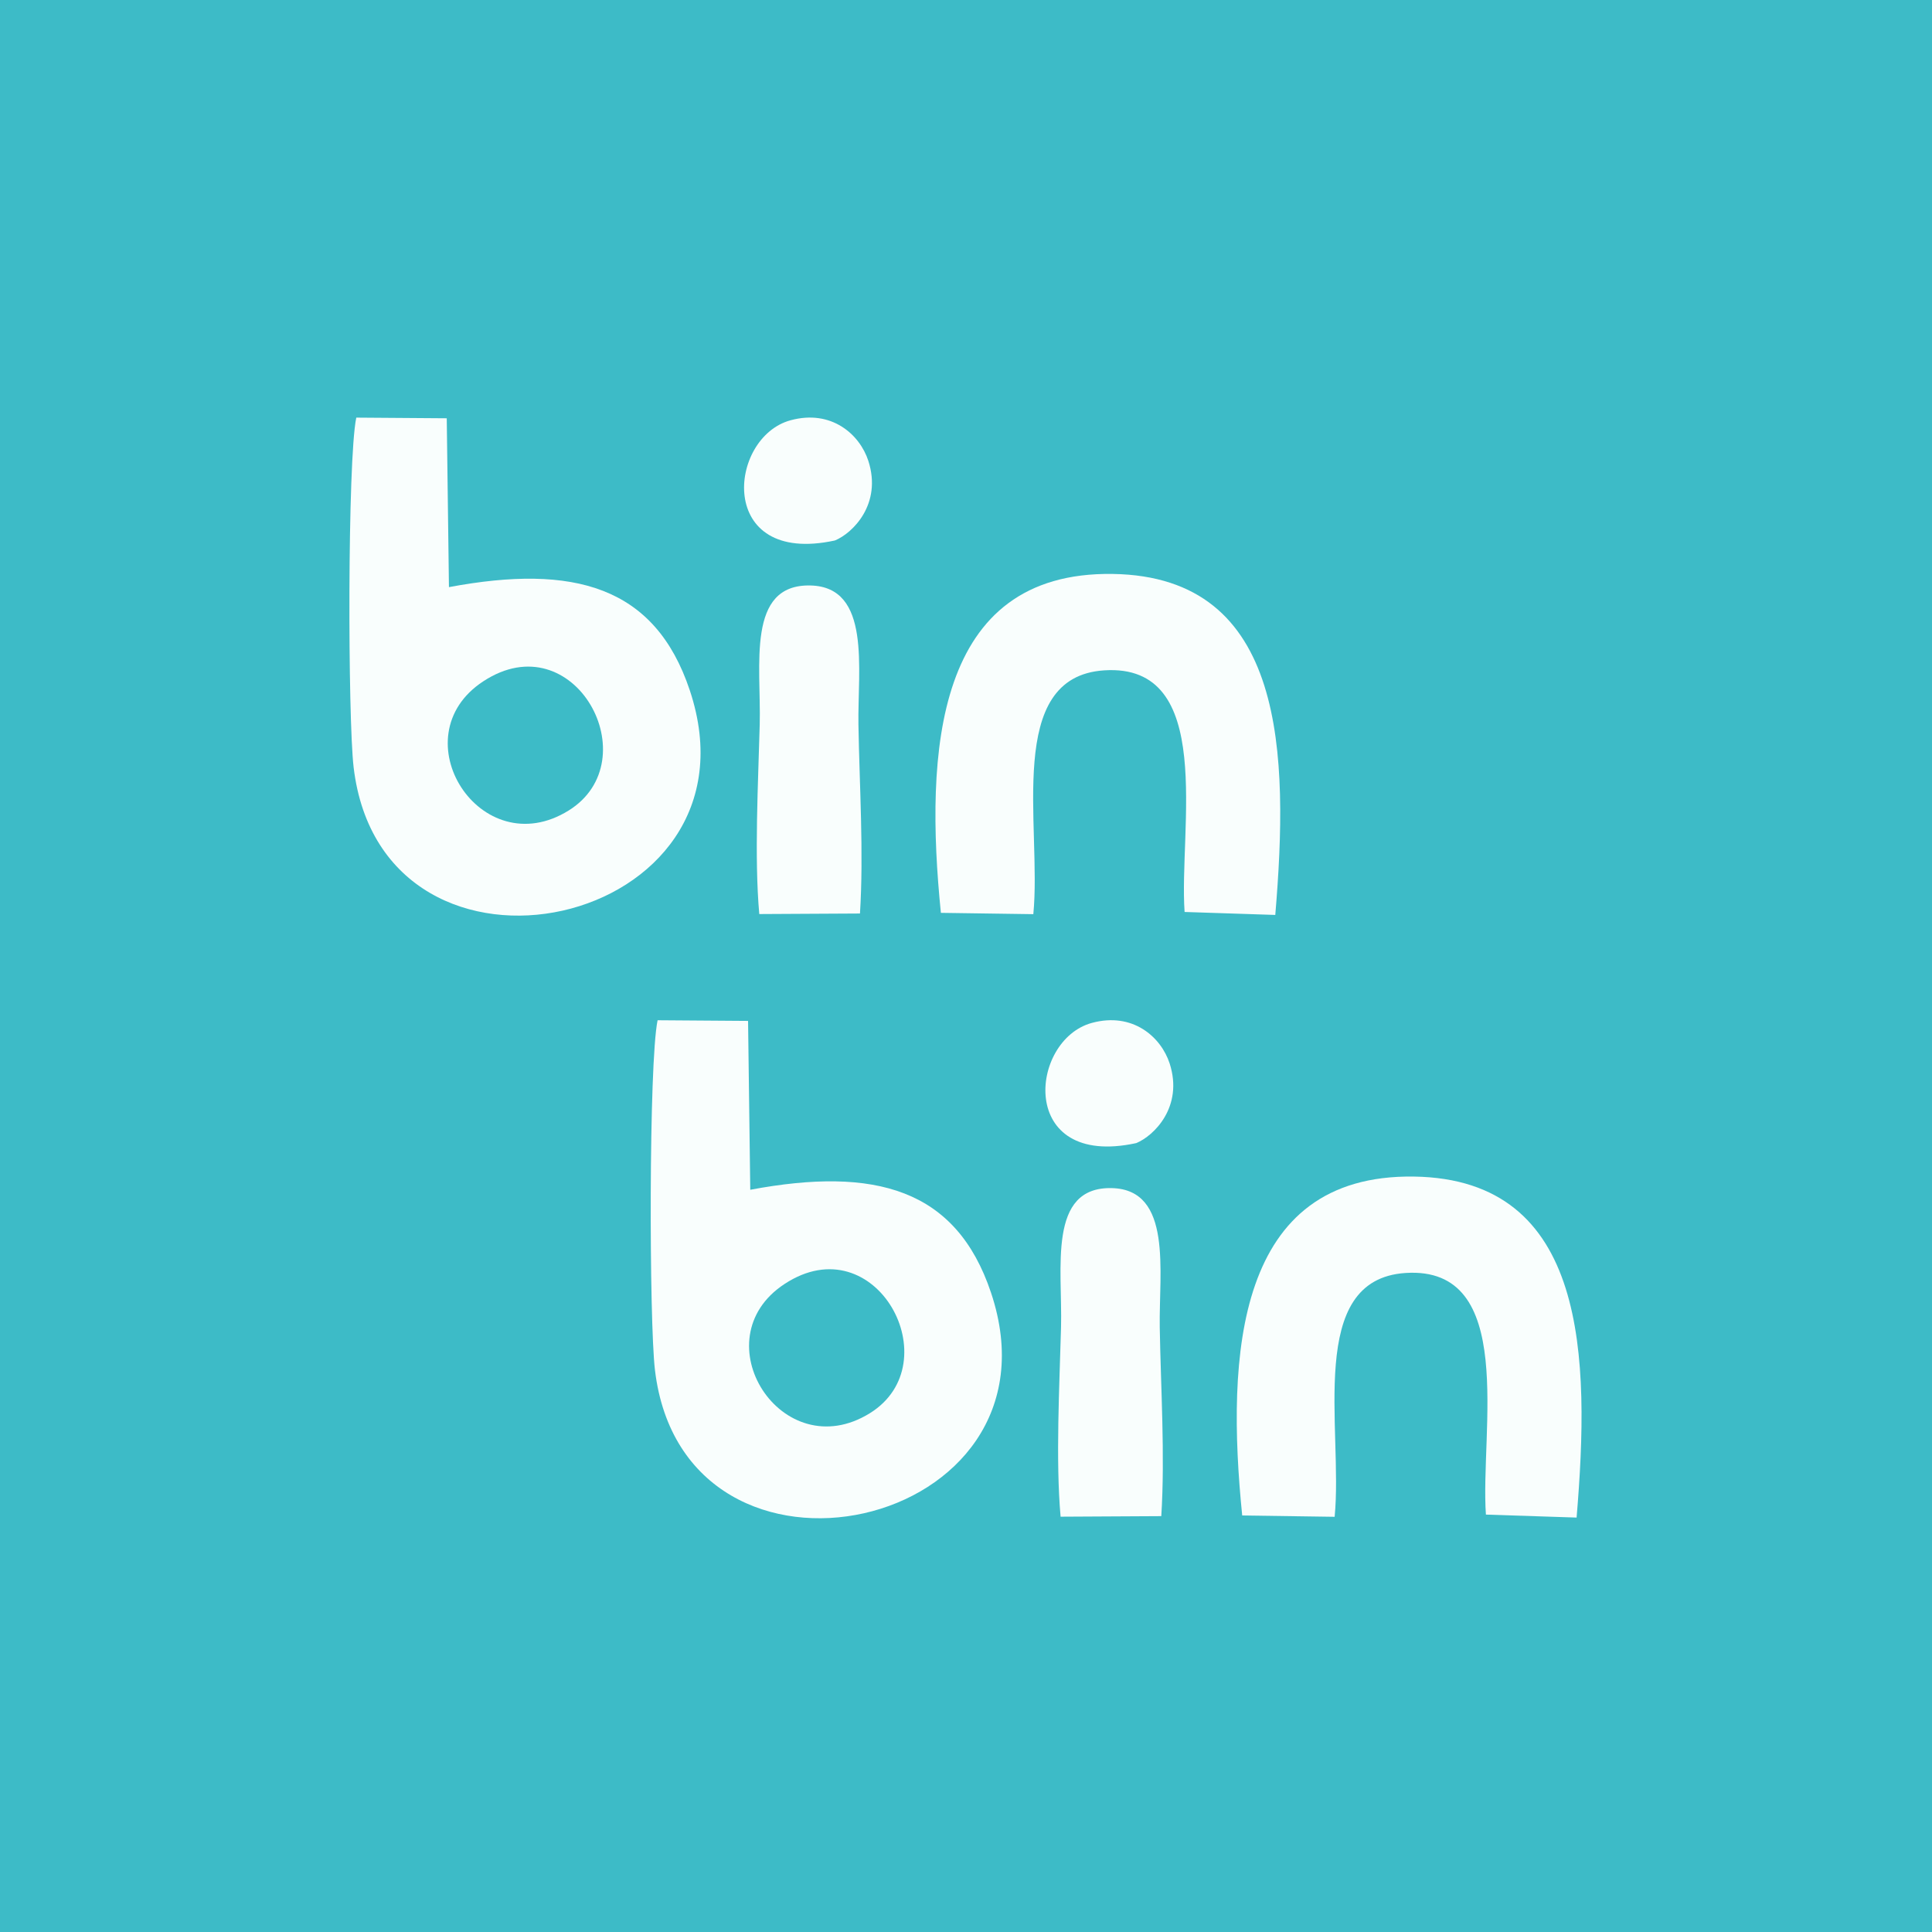 <?xml version="1.0" encoding="UTF-8"?>
<!DOCTYPE svg PUBLIC "-//W3C//DTD SVG 1.1//EN" "http://www.w3.org/Graphics/SVG/1.1/DTD/svg11.dtd">
<!-- Creator: CorelDRAW 2020 (64-Bit) -->
<svg xmlns="http://www.w3.org/2000/svg" xml:space="preserve" width="38.411mm" height="38.411mm" version="1.1" style="shape-rendering:geometricPrecision; text-rendering:geometricPrecision; image-rendering:optimizeQuality; fill-rule:evenodd; clip-rule:evenodd"
viewBox="0 0 175.75 175.75"
 xmlns:xlink="http://www.w3.org/1999/xlink"
 xmlns:xodm="http://www.corel.com/coreldraw/odm/2003">
 <defs>
  <style type="text/css">
   <![CDATA[
    .fil0 {fill:#3DBBC7}
    .fil1 {fill:#F9FEFD}
   ]]>
  </style>
 </defs>
 <g id="Layer_x0020_1">
  <g id="_1899318357792">
   <polygon class="fil0" points="-0,175.75 175.75,175.75 175.75,0 -0,0 "/>
   <g>
    <path class="fil1" d="M40.84 53.41l-0.2 -15.36 -8.23 -0.06c-0.81,3.92 -0.77,27.38 -0.24,31.82 2.67,22.41 37.84,14.68 30.57,-7.04 -3.16,-9.44 -10.54,-11.49 -21.9,-9.36z"/>
    <path class="fil1" d="M85.59 83.04l8.41 0.12c0.78,-8.02 -2.65,-21.59 6.45,-22.18 10.18,-0.66 6.78,14.41 7.31,21.98l8.25 0.27c1.22,-14.57 1.03,-30.78 -14.79,-31.02 -16.22,-0.24 -17.1,16.21 -15.63,30.83z"/>
    <path class="fil1" d="M69.08 83.15l9.15 -0.05c0.35,-5.53 -0.05,-11.72 -0.14,-17.19 -0.08,-5.02 1.19,-12.51 -4.35,-12.65 -5.88,-0.15 -4.49,7.29 -4.63,12.65 -0.14,5.31 -0.5,12.07 -0.04,17.24z"/>
    <path class="fil0" d="M43.96 61.98c-7.69,5.04 -0.25,16.74 7.77,11.75 7.33,-4.56 0.53,-17.2 -7.77,-11.75z"/>
    <path class="fil1" d="M75.94 49.17c1.63,-0.66 4.32,-3.32 3.05,-7.25 -0.78,-2.4 -3.35,-4.7 -7.07,-3.69 -5.73,1.55 -6.76,13.27 4.01,10.94z"/>
   </g>
   <g>
    <path class="fil1" d="M68.25 108.23l-0.2 -15.36 -8.23 -0.06c-0.81,3.92 -0.77,27.38 -0.24,31.82 2.67,22.41 37.84,14.68 30.57,-7.04 -3.16,-9.44 -10.54,-11.49 -21.9,-9.36z"/>
    <path class="fil1" d="M113 137.86l8.41 0.12c0.78,-8.02 -2.65,-21.59 6.45,-22.18 10.18,-0.66 6.78,14.41 7.31,21.98l8.25 0.27c1.22,-14.57 1.03,-30.78 -14.79,-31.02 -16.22,-0.24 -17.1,16.21 -15.63,30.83z"/>
    <path class="fil1" d="M96.49 137.97l9.15 -0.05c0.35,-5.53 -0.05,-11.72 -0.14,-17.19 -0.08,-5.02 1.19,-12.51 -4.35,-12.65 -5.88,-0.15 -4.49,7.29 -4.63,12.65 -0.14,5.31 -0.5,12.07 -0.04,17.24z"/>
    <path class="fil0" d="M71.37 116.8c-7.69,5.04 -0.25,16.74 7.77,11.75 7.33,-4.56 0.53,-17.2 -7.77,-11.75z"/>
    <path class="fil1" d="M103.35 103.99c1.63,-0.66 4.32,-3.32 3.05,-7.25 -0.78,-2.4 -3.35,-4.7 -7.07,-3.69 -5.73,1.55 -6.76,13.27 4.01,10.94z"/>
   </g>
  </g>
 </g>
</svg>

